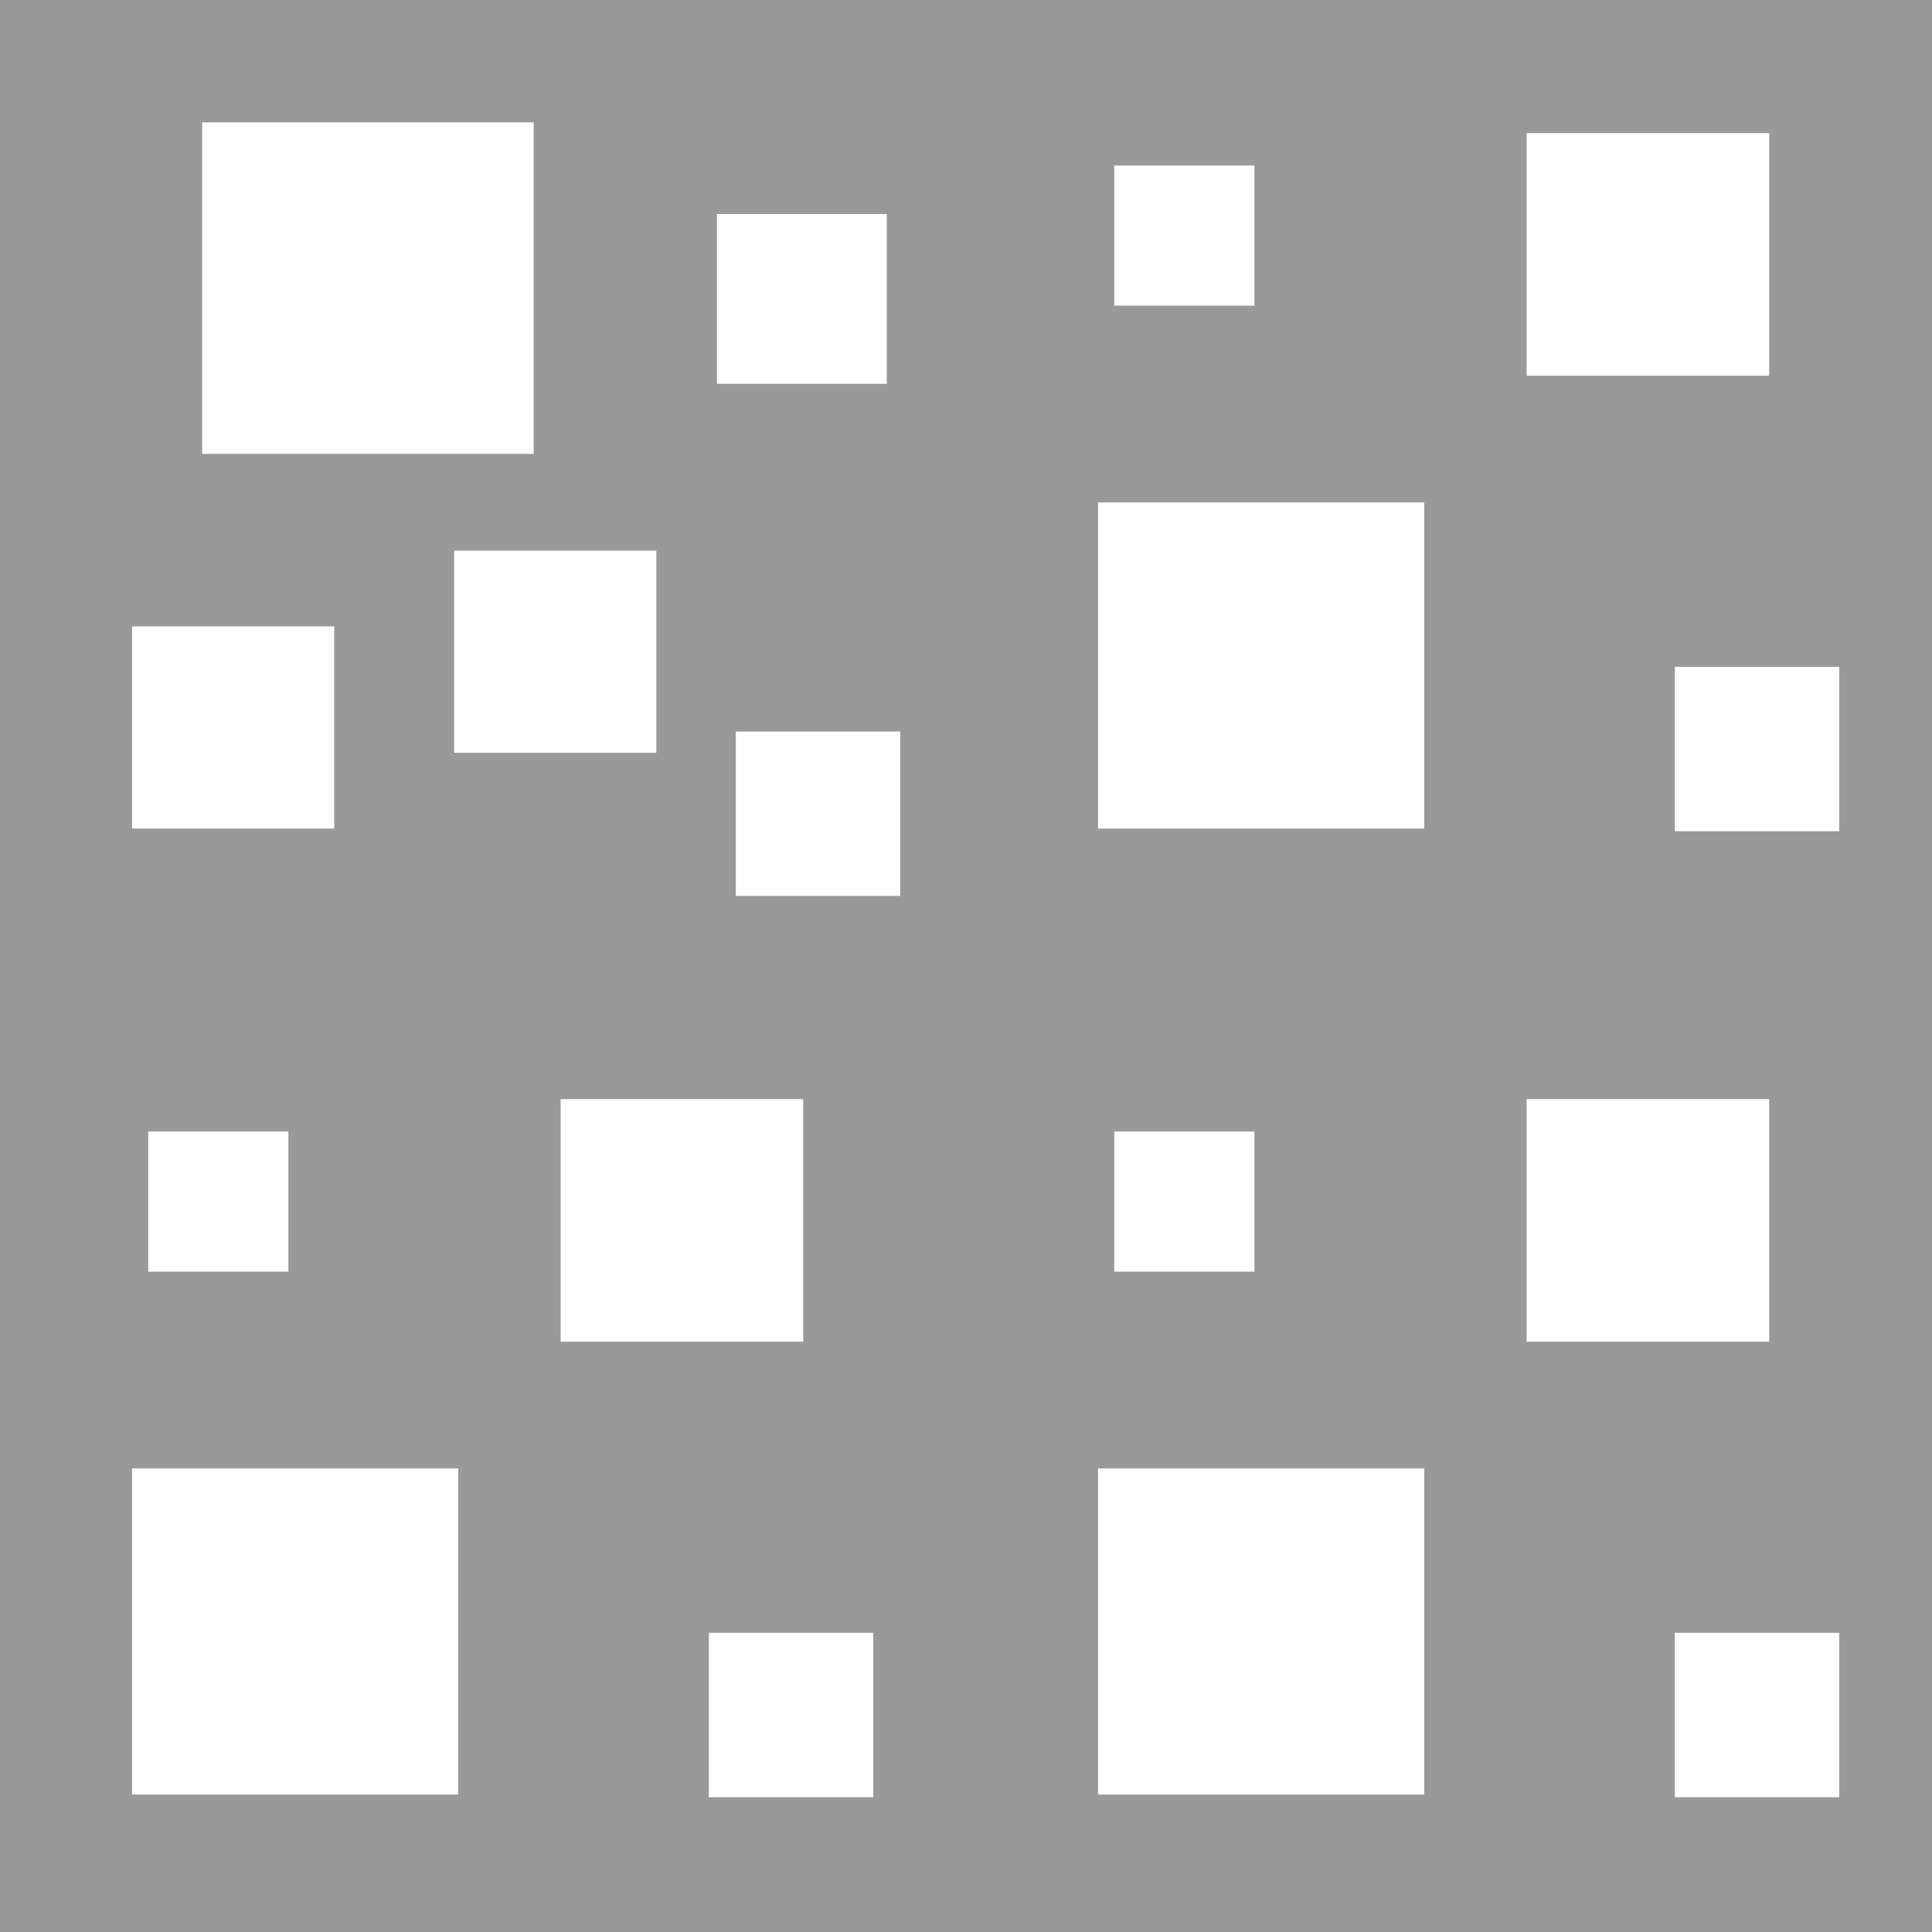 <?xml version="1.0" encoding="UTF-8" standalone="no"?>
<!-- Created with Inkscape (http://www.inkscape.org/) -->

<svg
   xmlns:dc="http://purl.org/dc/elements/1.1/"
   xmlns:cc="http://creativecommons.org/ns#"
   xmlns:rdf="http://www.w3.org/1999/02/22-rdf-syntax-ns#"
   xmlns:svg="http://www.w3.org/2000/svg"
   xmlns="http://www.w3.org/2000/svg"
   xmlns:sodipodi="http://sodipodi.sourceforge.net/DTD/sodipodi-0.dtd"
   xmlns:inkscape="http://www.inkscape.org/namespaces/inkscape"
   width="512"
   height="512"
   viewBox="0 0 135.467 135.467"
   version="1.1"
   id="svg8"
   inkscape:version="0.92.0 r15299"
   sodipodi:docname="stripe.svg">
  <rect x="0" y="0" width="135.467" height="135.467" fill="#333333" stroke="none"/>
  <defs
     id="defs2" />
  <sodipodi:namedview
     id="base"
     pagecolor="#ffffff"
     bordercolor="#666666"
     borderopacity="1.0"
     inkscape:pageopacity="0.0"
     inkscape:pageshadow="2"
     inkscape:zoom="1.4"
     inkscape:cx="239.59024"
     inkscape:cy="233.06835"
     inkscape:document-units="mm"
     inkscape:current-layer="layer1"
     showgrid="false"
     units="px"
     inkscape:pagecheckerboard="true"
     inkscape:window-width="1920"
     inkscape:window-height="1017"
     inkscape:window-x="-8"
     inkscape:window-y="-8"
     inkscape:window-maximized="1" />
  <g
     inkscape:label="Calque 1"
     inkscape:groupmode="layer"
     id="layer1"
     transform="translate(0,-161.533)">
    <rect
       style="fill:#ffffff;fill-opacity:0.498;stroke:none;stroke-width:0.488;stroke-linecap:round;stroke-linejoin:round;stroke-miterlimit:4;stroke-dasharray:none;stroke-opacity:1"
       id="rect4624"
       width="135.467"
       height="135.467"
       x="0"
       y="161.533" />
    <rect
       style="fill:#ffffff;fill-opacity:1;stroke:none;stroke-width:0.486;stroke-linecap:round;stroke-linejoin:round;stroke-miterlimit:4;stroke-dasharray:none;stroke-opacity:1"
       id="rect4515"
       width="17.009"
       height="17.009"
       x="39.31"
       y="238.603" />
    <rect
       style="fill:#ffffff;fill-opacity:1;stroke:none;stroke-width:0.529;stroke-linecap:round;stroke-linejoin:round;stroke-miterlimit:4;stroke-dasharray:none;stroke-opacity:1"
       id="rect4523"
       width="22.868"
       height="22.868"
       x="9.26"
       y="264.494" />
    <rect
       style="fill:#ffffff;fill-opacity:1;stroke:none;stroke-width:0.529;stroke-linecap:round;stroke-linejoin:round;stroke-miterlimit:4;stroke-dasharray:none;stroke-opacity:1"
       id="rect4533"
       width="11.528"
       height="11.528"
       x="49.704"
       y="276.022" />
    <rect
       style="fill:#ffffff;fill-opacity:1;stroke:none;stroke-width:0.459;stroke-linecap:round;stroke-linejoin:round;stroke-miterlimit:4;stroke-dasharray:none;stroke-opacity:1"
       id="rect4531-3"
       width="9.827"
       height="9.827"
       x="10.394"
       y="240.871" />
    <rect
       style="fill:#ffffff;fill-opacity:1;stroke:none;stroke-width:0.486;stroke-linecap:round;stroke-linejoin:round;stroke-miterlimit:4;stroke-dasharray:none;stroke-opacity:1"
       id="rect4515-4"
       width="17.009"
       height="17.009"
       x="107.043"
       y="238.603" />
    <rect
       style="fill:#ffffff;fill-opacity:1;stroke:none;stroke-width:0.529;stroke-linecap:round;stroke-linejoin:round;stroke-miterlimit:4;stroke-dasharray:none;stroke-opacity:1"
       id="rect4523-3"
       width="22.868"
       height="22.868"
       x="76.994"
       y="264.494" />
    <rect
       style="fill:#ffffff;fill-opacity:1;stroke:none;stroke-width:0.529;stroke-linecap:round;stroke-linejoin:round;stroke-miterlimit:4;stroke-dasharray:none;stroke-opacity:1"
       id="rect4533-2"
       width="11.528"
       height="11.528"
       x="117.437"
       y="276.022" />
    <rect
       style="fill:#ffffff;fill-opacity:1;stroke:none;stroke-width:0.459;stroke-linecap:round;stroke-linejoin:round;stroke-miterlimit:4;stroke-dasharray:none;stroke-opacity:1"
       id="rect4531-3-7"
       width="9.827"
       height="9.827"
       x="78.128"
       y="240.871" />
    <rect
       style="fill:#ffffff;fill-opacity:1;stroke:none;stroke-width:0.486;stroke-linecap:round;stroke-linejoin:round;stroke-miterlimit:4;stroke-dasharray:none;stroke-opacity:1"
       id="rect4515-8"
       width="17.009"
       height="17.009"
       x="107.043"
       y="170.869" />
    <rect
       style="fill:#ffffff;fill-opacity:1;stroke:none;stroke-width:0.529;stroke-linecap:round;stroke-linejoin:round;stroke-miterlimit:4;stroke-dasharray:none;stroke-opacity:1"
       id="rect4523-7"
       width="22.868"
       height="22.868"
       x="76.994"
       y="196.761" />
    <rect
       style="fill:#ffffff;fill-opacity:1;stroke:none;stroke-width:0.529;stroke-linecap:round;stroke-linejoin:round;stroke-miterlimit:4;stroke-dasharray:none;stroke-opacity:1"
       id="rect4533-9"
       width="11.528"
       height="11.528"
       x="117.437"
       y="208.289" />
    <rect
       style="fill:#ffffff;fill-opacity:1;stroke:none;stroke-width:0.459;stroke-linecap:round;stroke-linejoin:round;stroke-miterlimit:4;stroke-dasharray:none;stroke-opacity:1"
       id="rect4531-3-6"
       width="9.827"
       height="9.827"
       x="78.128"
       y="173.137" />
    <rect
       style="fill:#ffffff;fill-opacity:1;stroke:none;stroke-width:0.34;stroke-linecap:round;stroke-linejoin:round;stroke-miterlimit:4;stroke-dasharray:none;stroke-opacity:1"
       id="rect4515-1"
       width="11.906"
       height="11.906"
       x="50.271"
       y="176.539" />
    <rect
       style="fill:#ffffff;fill-opacity:1;stroke:none;stroke-width:0.328;stroke-linecap:round;stroke-linejoin:round;stroke-miterlimit:4;stroke-dasharray:none;stroke-opacity:1"
       id="rect4523-9"
       width="14.174"
       height="14.174"
       x="9.26"
       y="205.454" />
    <rect
       style="fill:#ffffff;fill-opacity:1;stroke:none;stroke-width:0.529;stroke-linecap:round;stroke-linejoin:round;stroke-miterlimit:4;stroke-dasharray:none;stroke-opacity:1"
       id="rect4533-8"
       width="11.528"
       height="11.528"
       x="51.594"
       y="212.825" />
    <rect
       style="fill:#ffffff;fill-opacity:1;stroke:none;stroke-width:1.085;stroke-linecap:round;stroke-linejoin:round;stroke-miterlimit:4;stroke-dasharray:none;stroke-opacity:1"
       id="rect4531-3-1"
       width="23.246"
       height="23.246"
       x="14.174"
       y="170.113" />
    <rect
       style="fill:#ffffff;fill-opacity:1;stroke:none;stroke-width:0.328;stroke-linecap:round;stroke-linejoin:round;stroke-miterlimit:4;stroke-dasharray:none;stroke-opacity:1"
       id="rect4523-9-6"
       width="14.174"
       height="14.174"
       x="31.844"
       y="200.144" />
  </g>
</svg>
